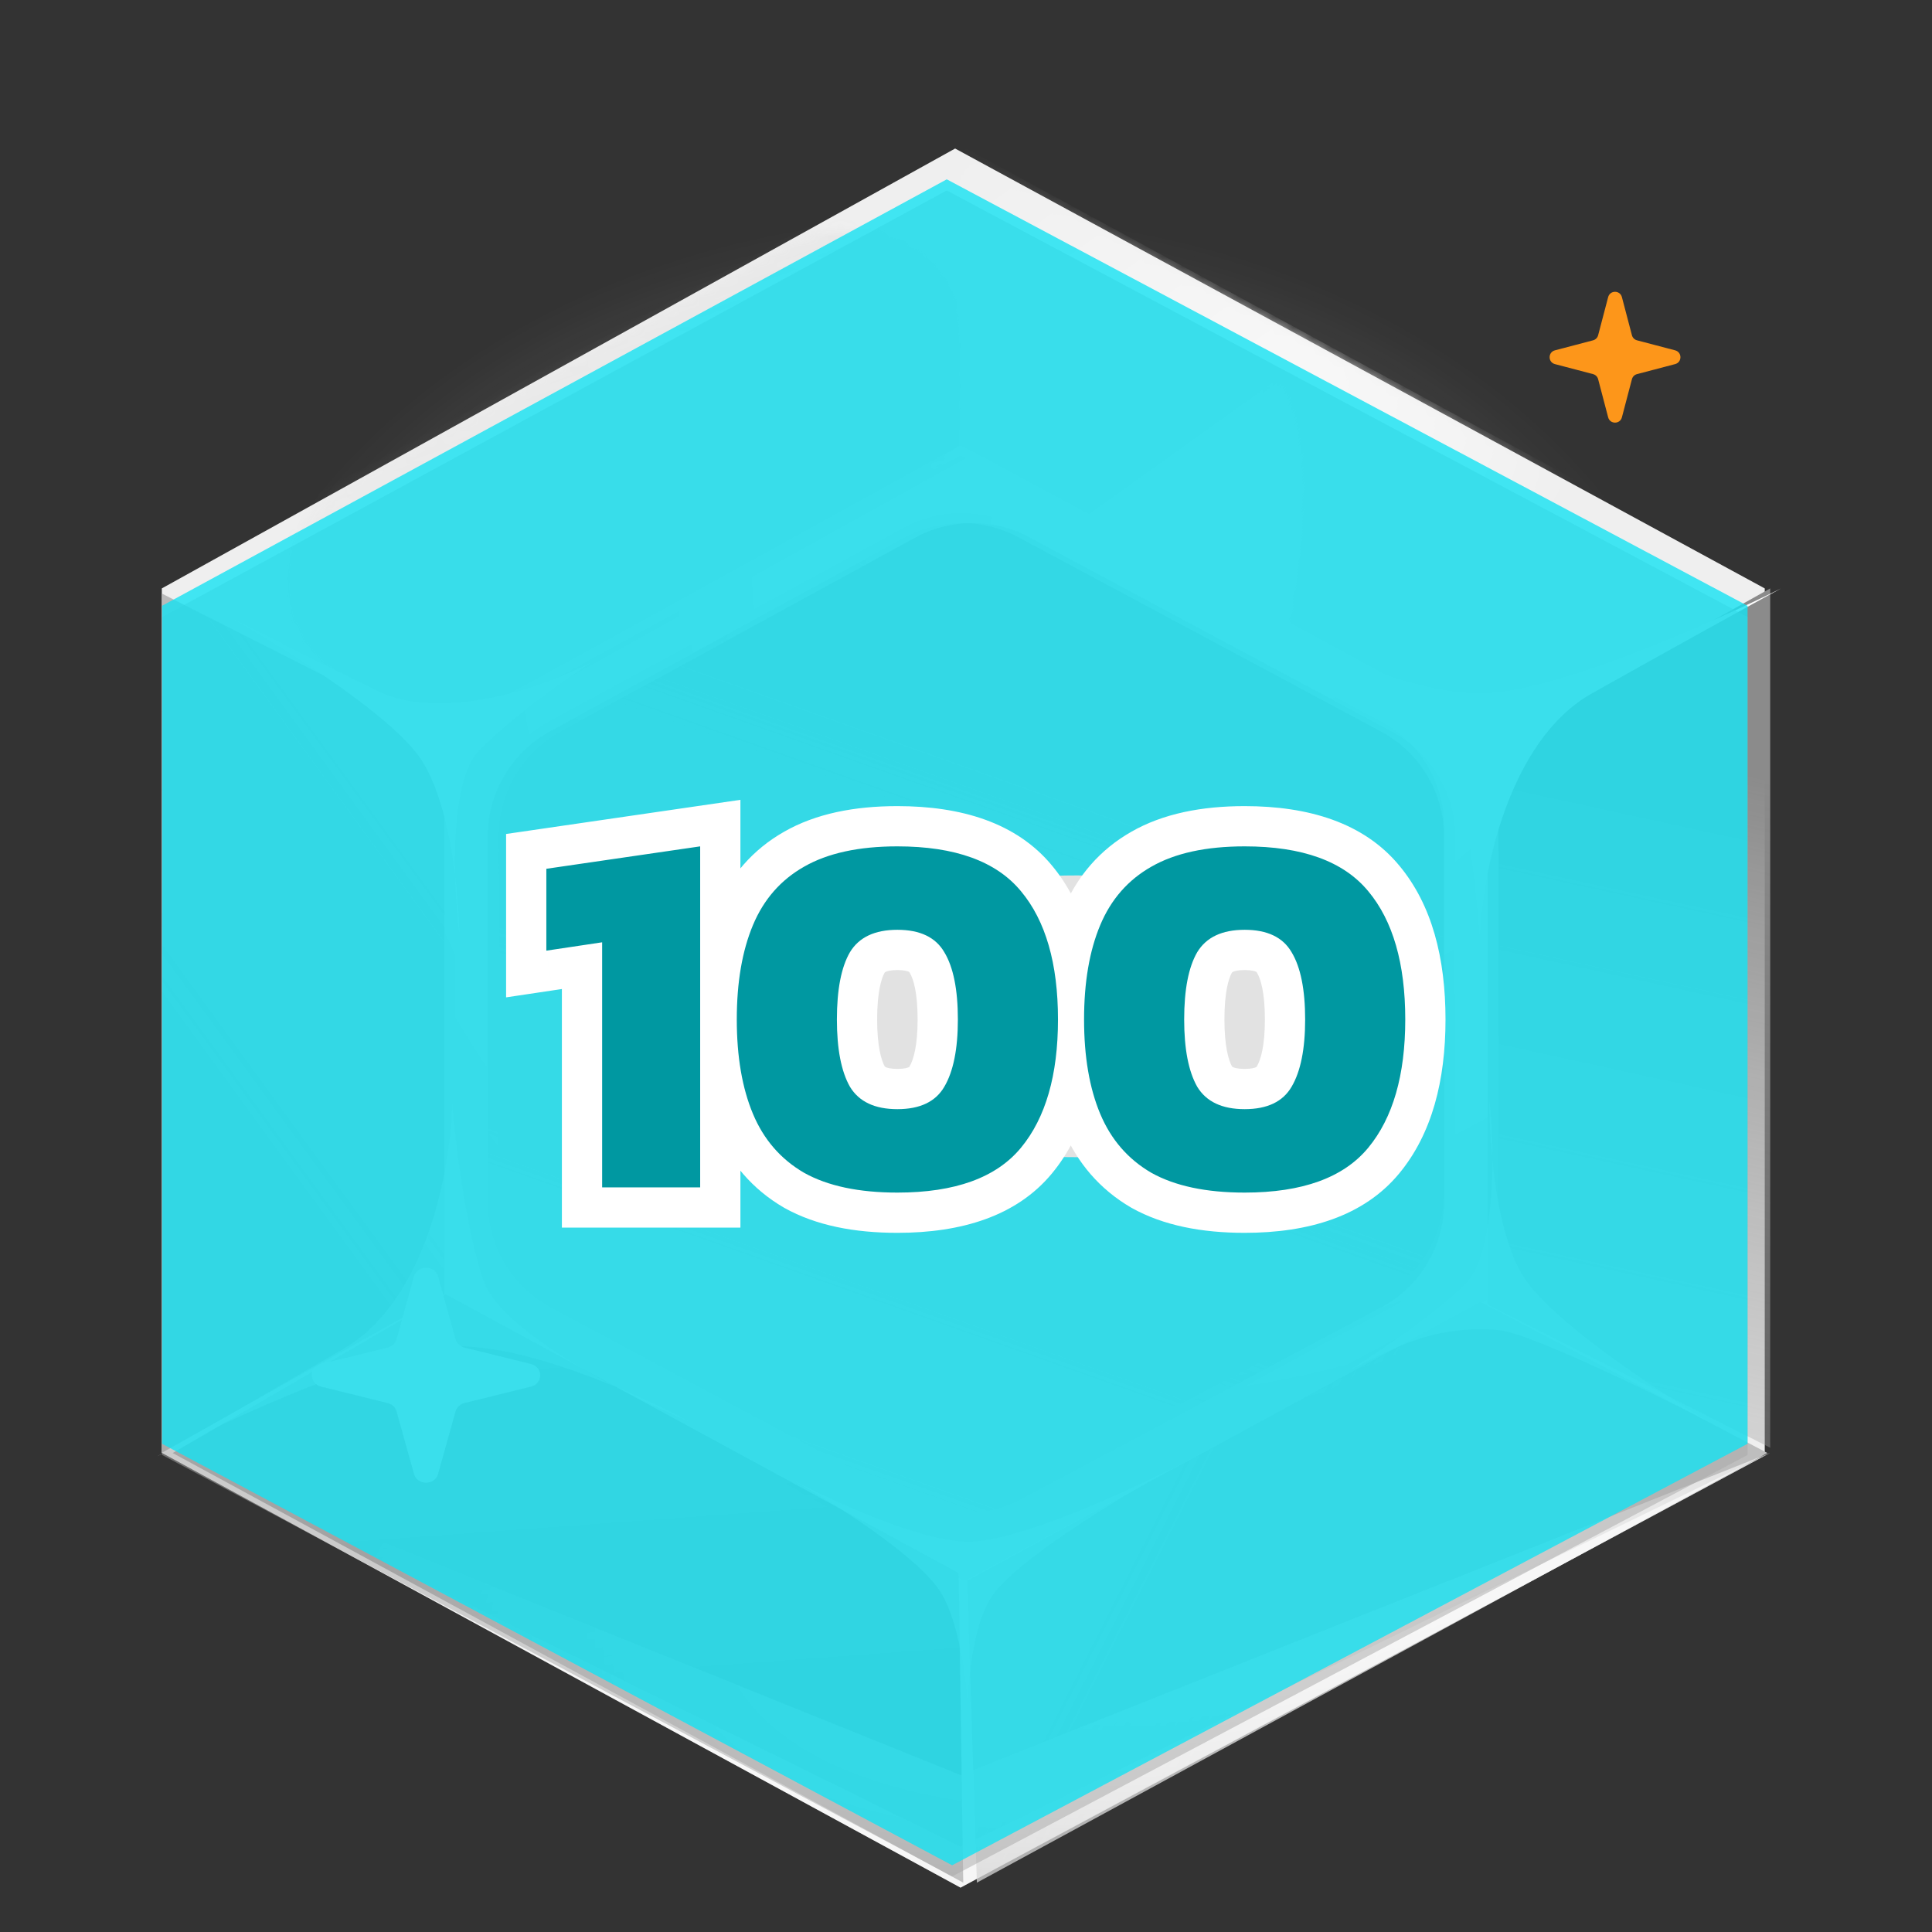 <svg xmlns="http://www.w3.org/2000/svg" width="192" height="192" fill="none" viewBox="0 0 192 192"><rect x="0" y="0" width="192" height="192" fill="#333333" stroke="none"/><g clip-path="url(#clip0_2320_340716)"><mask id="mask0_2320_340716" width="165" height="107" x="11" y="-14" maskUnits="userSpaceOnUse" style="mask-type:alpha"><path fill="#636363" d="M175.993 69.471C176.711 74.068 118.241 91.118 97.324 92.981C89.149 93.69 14.496 73.845 11.652 69.471C8.807 65.097 11.652 -10.276 97.324 -14C175.993 -5.622 175.229 64.814 175.993 69.471Z"/></mask><g mask="url(#mask0_2320_340716)"><ellipse cx="95.5" cy="82" fill="url(#paint0_radial_2320_340716)" opacity=".5" rx="76.5" ry="61"/></g><path fill="#EFEFEF" d="M95.459 187.589L16.08 144.382V58.476L94.919 14.761L175.379 58.476V144.382L95.459 187.589Z"/><path fill="url(#paint1_linear_2320_340716)" d="M95.856 146.924L53.879 124.049V78.57L95.57 55.426L138.119 78.57V124.049L95.856 146.924Z"/><mask id="mask1_2320_340716" width="81" height="65" x="94" y="14" maskUnits="userSpaceOnUse" style="mask-type:alpha"><path fill="url(#paint2_linear_2320_340716)" d="M174.137 57.567L136.338 78.408L94.758 55.025L95.298 14.868L174.137 57.567Z"/></mask><g mask="url(#mask1_2320_340716)"><path fill="url(#paint3_linear_2320_340716)" fill-rule="evenodd" d="M174.678 57.568L95.298 14.361L15.378 57.568V143.474L95.838 187.189L174.678 143.474V57.568ZM136.878 77.9L94.901 55.026L52.638 77.9V123.38L95.186 146.523L136.878 123.38V77.9Z" clip-rule="evenodd"/></g><mask id="mask2_2320_340716" width="68" height="55" x="28" y="22" maskUnits="userSpaceOnUse" style="mask-type:alpha"><path fill="url(#paint4_linear_2320_340716)" d="M34.56 67.602L48.104 75.07C51.846 77.133 56.513 77.084 60.323 74.941L89.451 58.561C93.326 56.381 95.703 52.382 95.646 48.134L95.456 34.038C95.339 25.318 85.575 20.08 77.546 24.428L35.063 47.437C26.795 51.915 26.514 63.166 34.56 67.602Z"/></mask><g mask="url(#mask2_2320_340716)"><path fill="url(#paint5_linear_2320_340716)" fill-rule="evenodd" d="M15.818 64.626C15.818 60.275 18.197 56.272 22.019 54.192L89.538 17.441C93.068 15.519 97.331 15.513 100.867 17.424L168.888 54.198C172.726 56.273 175.118 60.286 175.118 64.649V136.407C175.118 140.761 172.736 144.767 168.909 146.846L100.388 184.075C96.819 186.014 92.507 185.995 88.955 184.026L21.937 146.865C18.161 144.772 15.818 140.794 15.818 136.476V64.626ZM53.618 84.955C53.618 80.606 55.995 76.604 59.814 74.523L89.93 58.112C93.463 56.187 97.731 56.181 101.269 58.096L131.633 74.53C135.468 76.606 137.858 80.617 137.858 84.978V116.317C137.858 120.67 135.478 124.674 131.654 126.753L101.044 143.403C97.473 145.346 93.156 145.327 89.602 143.354L59.732 126.773C55.959 124.678 53.618 120.702 53.618 116.386V84.955Z" clip-rule="evenodd"/></g><path fill="#E1E1E1" d="M95.823 157.09L44.159 129.132V73.546L95.472 45.26L147.839 73.546V129.132L95.823 157.09Z"/><path fill="url(#paint6_linear_2320_340716)" d="M90.24 149.002L54.743 129.951C50.887 127.882 48.48 123.86 48.48 119.484V83.102C48.48 78.759 50.851 74.762 54.662 72.678L89.876 53.427C93.395 51.503 97.648 51.485 101.184 53.379L137.25 72.699C141.111 74.767 143.52 78.791 143.52 83.171V119.461C143.52 123.849 141.101 127.88 137.228 129.944L101.446 149.018C97.943 150.885 93.739 150.879 90.24 149.002Z"/><path fill="url(#paint7_linear_2320_340716)" d="M16.08 144.382V58.984L44.16 73.217V128.624L16.08 144.382Z"/><path fill="url(#paint8_linear_2320_340716)" d="M175.92 58.476L175.92 143.874L147.841 129.641L147.841 74.234L175.92 58.476Z"/><path fill="url(#paint9_linear_2320_340716)" d="M175.645 144.399L97.079 187.098L96.133 157.09L147.107 129.387L175.645 144.399Z"/><path fill="url(#paint10_linear_2320_340716)" d="M95.727 187.098L17.161 144.399L44.295 128.624L95.269 156.327L95.727 187.098Z"/><path fill="#fff" d="M43.534 146.482C43.212 147.638 41.468 147.638 41.146 146.482L39.411 140.261C39.298 139.855 38.962 139.538 38.531 139.432L31.921 137.799C30.693 137.495 30.693 135.854 31.921 135.551L38.531 133.918C38.962 133.811 39.298 133.494 39.411 133.089L41.146 126.867C41.468 125.711 43.212 125.711 43.534 126.867L45.269 133.089C45.382 133.494 45.718 133.811 46.149 133.918L52.759 135.551C53.987 135.854 53.987 137.495 52.759 137.799L46.149 139.432C45.718 139.538 45.382 139.855 45.269 140.261L43.534 146.482Z"/><g style="mix-blend-mode:overlay"><path fill="url(#paint11_radial_2320_340716)" fill-rule="evenodd" d="M45.239 129.132L96.903 157.09L148.918 129.132V73.546L96.551 45.26L45.239 73.546V129.132ZM55.82 129.952L91.318 149.002C94.816 150.88 99.021 150.886 102.524 149.018L138.306 129.945C142.179 127.881 144.598 123.85 144.598 119.461V83.171C144.598 78.792 142.188 74.767 138.328 72.699L102.262 53.379C98.726 51.485 94.473 51.503 90.953 53.427L55.739 72.679C51.928 74.762 49.558 78.76 49.558 83.103V119.484C49.558 123.86 51.964 127.882 55.82 129.952Z" clip-rule="evenodd"/></g><g style="mix-blend-mode:overlay"><path fill="url(#paint12_radial_2320_340716)" fill-rule="evenodd" d="M44.161 128.116L95.825 156.073L147.841 128.116V72.53L95.474 44.243L44.161 72.53V128.116ZM54.743 128.935L90.24 147.985C93.739 149.863 97.943 149.868 101.446 148.001L137.228 128.928C141.101 126.864 143.52 122.833 143.52 118.444V82.154C143.52 77.775 141.111 73.75 137.25 71.682L101.184 52.362C97.648 50.468 93.395 50.486 89.876 52.41L54.662 71.662C50.851 73.745 48.48 77.742 48.48 82.086V118.467C48.48 122.843 50.887 126.865 54.743 128.935Z" clip-rule="evenodd"/></g><g style="mix-blend-mode:soft-light"><path fill="url(#paint13_radial_2320_340716)" d="M95.459 187.589L16.08 144.382L95.459 176.406L175.919 144.382L95.459 187.589Z"/></g><g style="mix-blend-mode:overlay"><path fill="url(#paint14_radial_2320_340716)" d="M95.459 187.589L16.08 144.382L95.459 183.522L175.919 144.382L95.459 187.589Z"/></g><g style="mix-blend-mode:soft-light"><path fill="#fff" d="M158.199 68.911C149.844 73.607 147.291 86.955 147.058 93.042C146.826 89.346 145.944 80.65 144.273 75.433C143.139 71.893 137.027 67.753 131.329 64.641C128.38 63.363 125.791 62.047 124.08 61.085C126.02 61.924 128.628 63.167 131.329 64.641C136.379 66.831 142.486 68.911 147.058 68.911C154.3 68.911 170.037 61.954 177 58.476C174.215 59.998 166.555 64.215 158.199 68.911Z"/></g><g style="mix-blend-mode:soft-light" opacity=".5"><path fill="#fff" d="M34.236 133.984C42.505 129.155 44.816 115.768 44.937 109.678C45.236 113.369 46.276 122.05 48.042 127.239C49.24 130.761 55.427 134.802 61.181 137.821C64.152 139.052 66.764 140.326 68.493 141.26C66.537 140.453 63.908 139.252 61.181 137.821C56.092 135.713 49.947 133.732 45.376 133.805C38.135 133.922 22.527 141.131 15.628 144.721C18.385 143.154 25.967 138.814 34.236 133.984Z"/></g><g style="mix-blend-mode:overlay"><path fill="#fff" d="M37.408 68.633C44.048 71.918 54.4 68.132 58.745 65.828C56.257 67.457 50.537 71.499 47.564 74.632C45.547 76.757 45.112 82.205 45.229 86.983C45.522 89.323 45.643 91.454 45.659 92.9C45.465 91.362 45.285 89.248 45.229 86.983C44.729 82.977 43.726 78.36 41.888 75.53C38.976 71.047 27.79 64.102 22.56 61.19C24.743 62.303 30.769 65.348 37.408 68.633Z"/></g><g style="mix-blend-mode:soft-light" opacity=".6"><path fill="#fff" d="M148.921 132.182C142.441 131.674 138.652 133.896 134.249 136.1C136.778 134.528 142.6 130.617 145.653 127.554C147.724 125.475 148.299 120.038 148.304 115.259C148.072 112.913 148.006 110.78 148.027 109.334C148.181 110.876 148.307 112.994 148.304 115.259C148.702 119.276 149.585 123.914 151.35 126.785C154.146 131.333 165.151 138.53 170.304 141.56C168.15 140.399 152.292 132.447 148.921 132.182Z"/></g><g style="mix-blend-mode:overlay"><path fill="#fff" d="M153.993 70.714C149.048 73.476 147.537 81.328 147.399 84.908C147.262 82.734 146.74 77.619 145.751 74.55C145.08 72.468 141.462 70.032 138.09 68.202C136.344 67.45 134.813 66.676 133.8 66.11C134.948 66.604 136.491 67.335 138.09 68.202C141.079 69.49 144.693 70.714 147.399 70.714C151.685 70.714 160.999 66.622 165.12 64.576C163.471 65.471 158.938 67.952 153.993 70.714Z"/></g><g style="mix-blend-mode:soft-light" opacity=".6"><path fill="#fff" d="M78.719 147.032C82.554 149.094 91.429 153.218 96.25 153.218C101.07 153.218 111.771 148.344 116.519 145.907C111.406 148.719 100.632 155.242 98.441 158.842C96.644 161.794 96.198 166.966 96.196 170.385C96.234 171.13 96.25 171.794 96.25 172.339C96.217 171.8 96.196 171.135 96.196 170.385C96.014 166.772 95.327 161.263 93.51 158.279C91.319 154.68 82.737 149.281 78.719 147.032Z"/></g><g style="mix-blend-mode:color-burn" opacity=".5"><path fill="#A7A7A7" d="M94.623 186.479L16.109 144.592V61.311L94.089 18.932L173.671 61.311V144.592L94.623 186.479Z"/></g><g style="mix-blend-mode:soft-light" opacity=".8"><path fill="#14E2F2" d="M94.623 185.37L16.109 143.483V60.202L94.089 17.822L173.671 60.202V143.483L94.623 185.37Z"/></g><path fill="#fd961a" d="M161.184 41.472C161 42.176 160 42.176 159.816 41.472L158.821 37.684C158.756 37.437 158.564 37.244 158.316 37.179L154.528 36.184C153.824 36 153.824 35 154.528 34.816L158.316 33.821C158.564 33.756 158.756 33.563 158.821 33.316L159.816 29.528C160 28.824 161 28.824 161.184 29.528L162.179 33.316C162.244 33.563 162.436 33.756 162.684 33.821L166.472 34.816C167.176 35 167.176 36 166.472 36.184L162.684 37.179C162.436 37.244 162.244 37.437 162.179 37.684L161.184 41.472Z"/></g><ellipse cx="107" cy="101" fill="#E2E2E2" rx="32" ry="14"/><path fill="#fff" d="M59.84 118H55.84V122H59.84V118ZM59.84 93.645H63.84V89.003L59.248 89.689L59.84 93.645ZM54.295 94.475H50.295V99.117L54.887 98.431L54.295 94.475ZM54.295 86.339L53.718 82.381L50.295 82.88V86.339H54.295ZM69.582 84.111H73.582V79.486L69.005 80.153L69.582 84.111ZM69.582 118V122H73.582V118H69.582ZM63.84 118V93.645H55.84V118H63.84ZM59.248 89.689L53.704 90.519L54.887 98.431L60.432 97.602L59.248 89.689ZM58.295 94.475V86.339H50.295V94.475H58.295ZM54.872 90.297L70.159 88.069L69.005 80.153L53.718 82.381L54.872 90.297ZM65.582 84.111V118H73.582V84.111H65.582ZM69.582 114H59.84V122H69.582V114ZM79.906 116.549L77.894 120.006L77.924 120.024L77.954 120.041L79.906 116.549ZM74.828 110.694L71.138 112.239L74.828 110.694ZM74.828 91.936L71.138 90.39L74.828 91.936ZM79.906 86.132L81.879 89.611L81.888 89.606L81.896 89.602L79.906 86.132ZM101.462 88.567L98.377 91.114L98.385 91.123L98.392 91.132L101.462 88.567ZM101.462 114.062L104.547 116.608L101.462 114.062ZM93.845 107.999L90.401 105.964L90.394 105.976L90.387 105.989L93.845 107.999ZM93.845 94.63L90.387 96.641L90.404 96.67L90.422 96.7L93.845 94.63ZM84.466 94.63L81.043 92.56L81.025 92.59L81.008 92.62L84.466 94.63ZM84.466 107.999L80.988 109.975L81.015 110.022L81.043 110.069L84.466 107.999ZM89.181 114.518C85.757 114.518 83.41 113.925 81.857 113.057L77.954 120.041C81.1 121.799 84.937 122.518 89.181 122.518V114.518ZM81.918 113.092C80.383 112.199 79.264 110.932 78.517 109.148L71.138 112.239C72.533 115.568 74.799 118.205 77.894 120.006L81.918 113.092ZM78.517 109.148C77.707 107.215 77.221 104.648 77.221 101.315H69.221C69.221 105.374 69.806 109.06 71.138 112.239L78.517 109.148ZM77.221 101.315C77.221 97.981 77.707 95.414 78.517 93.481L71.138 90.39C69.806 93.57 69.221 97.255 69.221 101.315H77.221ZM78.517 93.481C79.261 91.705 80.369 90.468 81.879 89.611L77.932 82.653C74.814 84.421 72.536 87.053 71.138 90.39L78.517 93.481ZM81.896 89.602C83.439 88.717 85.77 88.111 89.181 88.111V80.111C84.923 80.111 81.071 80.852 77.916 82.662L81.896 89.602ZM89.181 88.111C94.318 88.111 96.996 89.441 98.377 91.114L104.547 86.021C101.022 81.752 95.513 80.111 89.181 80.111V88.111ZM98.392 91.132C100.023 93.084 101.141 96.275 101.141 101.315H109.141C109.141 95.23 107.807 89.923 104.532 86.003L98.392 91.132ZM101.141 101.315C101.141 106.308 100.028 109.516 98.377 111.515L104.547 116.608C107.802 112.666 109.141 107.376 109.141 101.315H101.141ZM98.377 111.515C96.996 113.188 94.318 114.518 89.181 114.518V122.518C95.513 122.518 101.022 120.877 104.547 116.608L98.377 111.515ZM89.181 114.227C92.351 114.227 95.503 113.106 97.303 110.01L90.387 105.989C90.363 106.03 90.352 106.037 90.357 106.032C90.362 106.028 90.353 106.039 90.307 106.061C90.206 106.109 89.881 106.227 89.181 106.227V114.227ZM97.289 110.034C98.718 107.615 99.192 104.545 99.192 101.315H91.192C91.192 103.957 90.768 105.344 90.401 105.964L97.289 110.034ZM99.192 101.315C99.192 98.071 98.725 94.971 97.268 92.56L90.422 96.7C90.761 97.26 91.192 98.616 91.192 101.315H99.192ZM97.303 92.62C95.503 89.523 92.351 88.402 89.181 88.402V96.402C89.881 96.402 90.206 96.52 90.307 96.568C90.353 96.59 90.362 96.602 90.357 96.597C90.352 96.592 90.363 96.6 90.387 96.641L97.303 92.62ZM89.181 88.402C86.005 88.402 82.879 89.524 81.043 92.56L87.889 96.7C87.93 96.631 87.951 96.611 88.027 96.575C88.147 96.519 88.484 96.402 89.181 96.402V88.402ZM81.008 92.62C79.616 95.013 79.17 98.087 79.17 101.315H87.17C87.17 98.6 87.588 97.218 87.924 96.641L81.008 92.62ZM79.17 101.315C79.17 104.528 79.623 107.573 80.988 109.975L87.944 106.023C87.581 105.386 87.17 103.974 87.17 101.315H79.17ZM81.043 110.069C82.879 113.105 86.005 114.227 89.181 114.227V106.227C88.484 106.227 88.147 106.11 88.027 106.054C87.951 106.018 87.93 105.998 87.889 105.929L81.043 110.069ZM114.417 116.549L112.405 120.006L112.436 120.024L112.466 120.041L114.417 116.549ZM109.339 110.694L105.65 112.239L109.339 110.694ZM109.339 91.936L105.65 90.39L109.339 91.936ZM114.417 86.132L116.391 89.611L116.399 89.606L116.408 89.602L114.417 86.132ZM135.974 88.567L132.889 91.114L132.897 91.123L132.904 91.132L135.974 88.567ZM135.974 114.062L139.058 116.608L135.974 114.062ZM128.357 107.999L124.913 105.964L124.906 105.976L124.899 105.989L128.357 107.999ZM128.357 94.63L124.899 96.641L124.916 96.67L124.934 96.7L128.357 94.63ZM118.978 94.63L115.555 92.56L115.537 92.59L115.519 92.62L118.978 94.63ZM118.978 107.999L115.5 109.975L115.526 110.022L115.555 110.069L118.978 107.999ZM123.693 114.518C120.268 114.518 117.921 113.925 116.369 113.057L112.466 120.041C115.612 121.799 119.449 122.518 123.693 122.518V114.518ZM116.43 113.092C114.895 112.199 113.776 110.932 113.029 109.148L105.65 112.239C107.044 115.568 109.311 118.205 112.405 120.006L116.43 113.092ZM113.029 109.148C112.219 107.215 111.733 104.648 111.733 101.315H103.733C103.733 105.374 104.318 109.06 105.65 112.239L113.029 109.148ZM111.733 101.315C111.733 97.981 112.219 95.414 113.029 93.481L105.65 90.39C104.318 93.57 103.733 97.255 103.733 101.315H111.733ZM113.029 93.481C113.773 91.705 114.88 90.468 116.391 89.611L112.444 82.653C109.326 84.421 107.048 87.053 105.65 90.39L113.029 93.481ZM116.408 89.602C117.95 88.717 120.282 88.111 123.693 88.111V80.111C119.435 80.111 115.583 80.852 112.427 82.662L116.408 89.602ZM123.693 88.111C128.83 88.111 131.508 89.441 132.889 91.114L139.058 86.021C135.534 81.752 130.025 80.111 123.693 80.111V88.111ZM132.904 91.132C134.535 93.084 135.653 96.275 135.653 101.315H143.653C143.653 95.23 142.318 89.923 139.044 86.003L132.904 91.132ZM135.653 101.315C135.653 106.308 134.54 109.516 132.889 111.515L139.058 116.608C142.313 112.666 143.653 107.376 143.653 101.315H135.653ZM132.889 111.515C131.508 113.188 128.83 114.518 123.693 114.518V122.518C130.025 122.518 135.534 120.877 139.058 116.608L132.889 111.515ZM123.693 114.227C126.863 114.227 130.015 113.106 131.815 110.01L124.899 105.989C124.875 106.03 124.864 106.037 124.869 106.032C124.874 106.028 124.864 106.039 124.819 106.061C124.717 106.109 124.393 106.227 123.693 106.227V114.227ZM131.8 110.034C133.23 107.615 133.704 104.545 133.704 101.315H125.704C125.704 103.957 125.28 105.344 124.913 105.964L131.8 110.034ZM133.704 101.315C133.704 98.071 133.237 94.971 131.78 92.56L124.934 96.7C125.273 97.26 125.704 98.616 125.704 101.315H133.704ZM131.815 92.62C130.015 89.523 126.863 88.402 123.693 88.402V96.402C124.393 96.402 124.717 96.52 124.819 96.568C124.864 96.59 124.874 96.602 124.869 96.597C124.864 96.592 124.875 96.6 124.899 96.641L131.815 92.62ZM123.693 88.402C120.516 88.402 117.391 89.524 115.555 92.56L122.4 96.7C122.442 96.631 122.463 96.611 122.539 96.575C122.658 96.519 122.995 96.402 123.693 96.402V88.402ZM115.519 92.62C114.128 95.013 113.682 98.087 113.682 101.315H121.682C121.682 98.6 122.1 97.218 122.436 96.641L115.519 92.62ZM113.682 101.315C113.682 104.528 114.135 107.573 115.5 109.975L122.455 106.023C122.093 105.386 121.682 103.974 121.682 101.315H113.682ZM115.555 110.069C117.391 113.105 120.516 114.227 123.693 114.227V106.227C122.995 106.227 122.658 106.11 122.539 106.054C122.463 106.018 122.442 105.998 122.4 105.929L115.555 110.069Z"/><path fill="#0098A1" d="M59.84 118V93.645L54.295 94.475V86.339L69.582 84.111V118H59.84ZM89.181 118.518C85.347 118.518 82.255 117.862 79.906 116.549C77.591 115.202 75.898 113.25 74.828 110.694C73.757 108.137 73.221 105.011 73.221 101.315C73.221 97.618 73.757 94.492 74.828 91.936C75.898 89.379 77.591 87.445 79.906 86.132C82.255 84.784 85.347 84.111 89.181 84.111C94.916 84.111 99.009 85.596 101.462 88.567C103.915 91.504 105.141 95.753 105.141 101.315C105.141 106.842 103.915 111.091 101.462 114.062C99.009 117.033 94.916 118.518 89.181 118.518ZM89.181 110.227C91.427 110.227 92.981 109.485 93.845 107.999C94.743 106.479 95.192 104.251 95.192 101.315C95.192 98.344 94.743 96.115 93.845 94.63C92.981 93.144 91.427 92.402 89.181 92.402C86.936 92.402 85.364 93.144 84.466 94.63C83.602 96.115 83.17 98.344 83.17 101.315C83.17 104.251 83.602 106.479 84.466 107.999C85.364 109.485 86.936 110.227 89.181 110.227ZM123.693 118.518C119.858 118.518 116.767 117.862 114.418 116.549C112.103 115.202 110.41 113.25 109.339 110.694C108.268 108.137 107.733 105.011 107.733 101.315C107.733 97.618 108.268 94.492 109.339 91.936C110.41 89.379 112.103 87.445 114.418 86.132C116.767 84.784 119.858 84.111 123.693 84.111C129.428 84.111 133.521 85.596 135.974 88.567C138.427 91.504 139.653 95.753 139.653 101.315C139.653 106.842 138.427 111.091 135.974 114.062C133.521 117.033 129.428 118.518 123.693 118.518ZM123.693 110.227C125.938 110.227 127.493 109.485 128.357 107.999C129.255 106.479 129.704 104.251 129.704 101.315C129.704 98.344 129.255 96.115 128.357 94.63C127.493 93.144 125.938 92.402 123.693 92.402C121.448 92.402 119.876 93.144 118.978 94.63C118.114 96.115 117.682 98.344 117.682 101.315C117.682 104.251 118.114 106.479 118.978 107.999C119.876 109.485 121.448 110.227 123.693 110.227Z"/><defs><radialGradient id="paint0_radial_2320_340716" cx="0" cy="0" r="1" gradientTransform="translate(95.487 81.972) rotate(-90) scale(60.972 76.465)" gradientUnits="userSpaceOnUse"><stop stop-color="#E0E0E0"/><stop offset="1" stop-color="#fff" stop-opacity="0"/></radialGradient><linearGradient id="paint1_linear_2320_340716" x1="128.468" x2="92.975" y1="55.744" y2="154.155" gradientUnits="userSpaceOnUse"><stop stop-color="#B6B6B6"/><stop offset="1" stop-color="#8E8E8E" stop-opacity="0"/></linearGradient><linearGradient id="paint2_linear_2320_340716" x1="153.083" x2="97.948" y1="55.424" y2="30.807" gradientUnits="userSpaceOnUse"><stop stop-color="#fff" stop-opacity="0"/><stop offset=".513" stop-color="#fff"/><stop offset="1" stop-color="#fff"/></linearGradient><linearGradient id="paint3_linear_2320_340716" x1="55.815" x2="135.487" y1="42.699" y2="154.056" gradientUnits="userSpaceOnUse"><stop stop-color="#fff" stop-opacity="0"/><stop offset=".513" stop-color="#fff"/><stop offset="1" stop-color="#fff"/></linearGradient><linearGradient id="paint4_linear_2320_340716" x1="61.716" x2="50.043" y1="-2.757" y2="80.778" gradientUnits="userSpaceOnUse"><stop stop-color="#FD9B13"/><stop offset="1" stop-color="#FD9B13" stop-opacity="0"/></linearGradient><linearGradient id="paint5_linear_2320_340716" x1="156.868" x2="92.142" y1="184.927" y2="1.751" gradientUnits="userSpaceOnUse"><stop stop-color="#B6B6B6"/><stop offset="1" stop-color="#8E8E8E" stop-opacity="0"/></linearGradient><linearGradient id="paint6_linear_2320_340716" x1="132.632" x2="93.659" y1="50.696" y2="160.422" gradientUnits="userSpaceOnUse"><stop stop-color="#B6B6B6"/><stop offset="1" stop-color="#8E8E8E" stop-opacity="0"/></linearGradient><linearGradient id="paint7_linear_2320_340716" x1="1.425" x2="189.352" y1="86.905" y2="-49.988" gradientUnits="userSpaceOnUse"><stop stop-color="#AFAFAF"/><stop offset="1" stop-color="#CECECE" stop-opacity="0"/></linearGradient><linearGradient id="paint8_linear_2320_340716" x1="170.52" x2="147.9" y1="76.267" y2="180.057" gradientUnits="userSpaceOnUse"><stop stop-color="#8B8B8B"/><stop offset="1" stop-color="#B7B7B7" stop-opacity="0"/></linearGradient><linearGradient id="paint9_linear_2320_340716" x1="130.094" x2="-78.916" y1="185.084" y2="78.886" gradientUnits="userSpaceOnUse"><stop stop-color="#BEBEBE"/><stop offset="1" stop-color="#CECECE" stop-opacity="0"/></linearGradient><linearGradient id="paint10_linear_2320_340716" x1="35.521" x2="19.241" y1="170.306" y2="-52.489" gradientUnits="userSpaceOnUse"><stop stop-color="#929292"/><stop offset="1" stop-color="#CECECE" stop-opacity="0"/></linearGradient><radialGradient id="paint11_radial_2320_340716" cx="0" cy="0" r="1" gradientTransform="translate(120.838 51.36) rotate(131.437) scale(96.283 84.813)" gradientUnits="userSpaceOnUse"><stop stop-color="#fff"/><stop offset="1" stop-color="#fff" stop-opacity="0"/></radialGradient><radialGradient id="paint12_radial_2320_340716" cx="0" cy="0" r="1" gradientTransform="translate(119.761 50.343) rotate(131.437) scale(96.283 84.813)" gradientUnits="userSpaceOnUse"><stop stop-color="#fff"/><stop offset="1" stop-color="#fff" stop-opacity="0"/></radialGradient><radialGradient id="paint13_radial_2320_340716" cx="0" cy="0" r="1" gradientTransform="translate(132.629 146.739) rotate(164.151) scale(102.117 47.632)" gradientUnits="userSpaceOnUse"><stop stop-color="#fff"/><stop offset="1" stop-color="#fff" stop-opacity="0"/></radialGradient><radialGradient id="paint14_radial_2320_340716" cx="0" cy="0" r="1" gradientTransform="translate(132.629 146.739) rotate(164.151) scale(102.117 47.632)" gradientUnits="userSpaceOnUse"><stop stop-color="#fff"/><stop offset="1" stop-color="#fff" stop-opacity="0"/></radialGradient><clipPath id="clip0_2320_340716"><rect width="192" height="192" fill="#fff"/></clipPath></defs></svg>